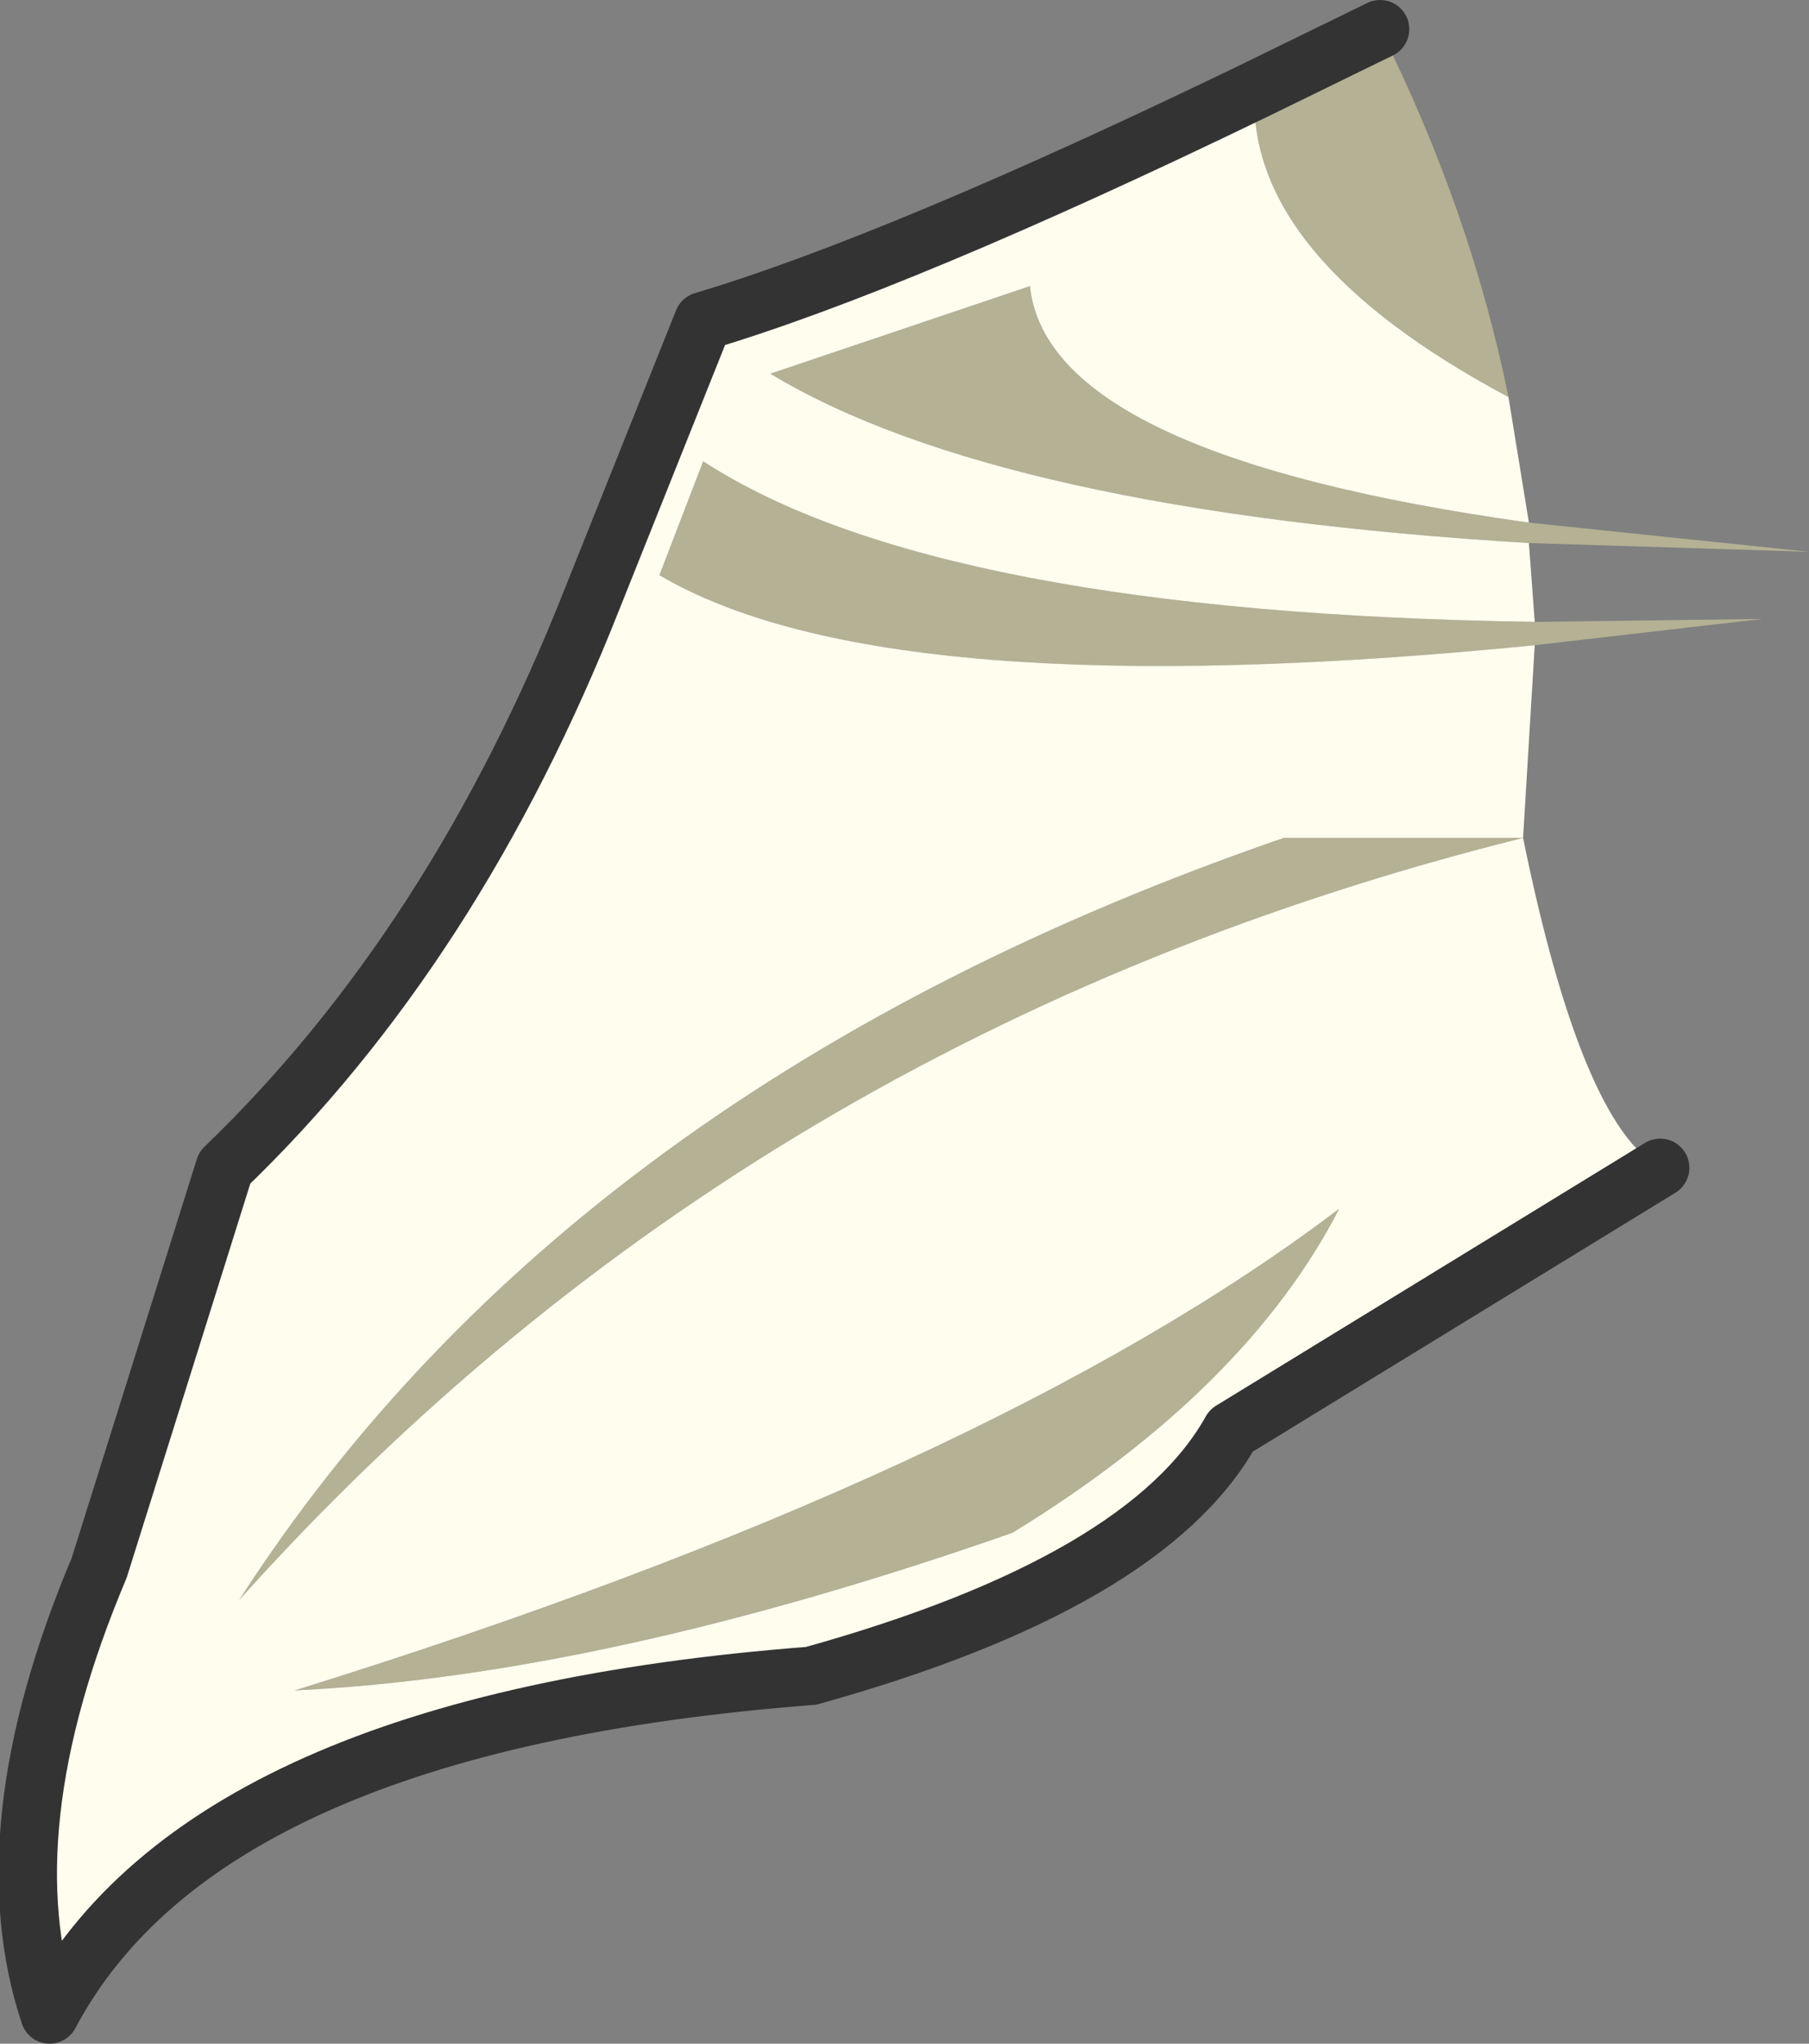 <?xml version="1.0" encoding="UTF-8" standalone="no"?>
<svg xmlns:xlink="http://www.w3.org/1999/xlink" height="35.0px" width="31.0px" xmlns="http://www.w3.org/2000/svg">
  <rect width="100%" height="100%" fill="#808080" stroke="none"/>
  <g transform="matrix(1.0, 0.0, 0.0, 1.0, 0.5, 18.2)">
    <path d="M25.8 -7.15 Q14.7 -6.05 10.8 -8.35 L11.55 -10.3 Q15.55 -7.7 25.8 -7.55 L29.7 -7.6 25.8 -7.15 M25.7 -8.9 Q16.6 -9.45 12.7 -11.8 L17.15 -13.3 Q17.45 -10.4 25.7 -9.25 L30.5 -8.75 25.7 -8.9 M25.35 -11.4 Q20.85 -13.8 21.0 -16.65 L23.15 -17.7 Q24.7 -14.6 25.35 -11.4 M25.6 -3.85 Q12.35 -0.55 3.6 9.2 9.3 0.35 21.5 -3.85 L25.6 -3.85 M4.55 10.75 Q16.45 7.05 22.45 2.5 20.85 5.6 16.85 8.05 9.85 10.5 4.55 10.75" fill="#b4b194" fill-rule="evenodd" stroke="none"/>
    <path d="M25.8 -7.55 Q15.55 -7.7 11.55 -10.3 L10.8 -8.35 Q14.7 -6.05 25.8 -7.15 L25.6 -3.85 Q26.6 1.05 27.95 1.8 L20.6 6.3 Q19.15 8.9 13.4 10.5 3.0 11.3 0.35 16.3 -0.7 13.15 1.2 8.65 L3.35 1.8 Q7.3 -2.0 9.65 -7.95 L11.55 -12.7 Q14.9 -13.7 21.0 -16.65 20.85 -13.8 25.35 -11.4 L25.7 -9.25 Q17.45 -10.4 17.15 -13.3 L12.7 -11.8 Q16.6 -9.45 25.7 -8.9 L25.8 -7.55 M25.6 -3.85 L21.5 -3.85 Q9.3 0.35 3.6 9.2 12.35 -0.55 25.6 -3.85 M4.55 10.75 Q9.85 10.5 16.85 8.05 20.85 5.6 22.45 2.5 16.45 7.05 4.55 10.75" fill="#fffdee" fill-rule="evenodd" stroke="none"/>
    <path d="M21.0 -16.65 Q14.9 -13.7 11.55 -12.7 L9.65 -7.95 Q7.3 -2.0 3.35 1.8 L1.2 8.65 Q-0.7 13.15 0.35 16.3 3.0 11.3 13.4 10.5 19.15 8.9 20.6 6.3 L27.95 1.8 M21.0 -16.65 L23.15 -17.7" fill="none" stroke="#333333" stroke-linecap="round" stroke-linejoin="round" stroke-width="1.0"/>
  </g>
</svg>
